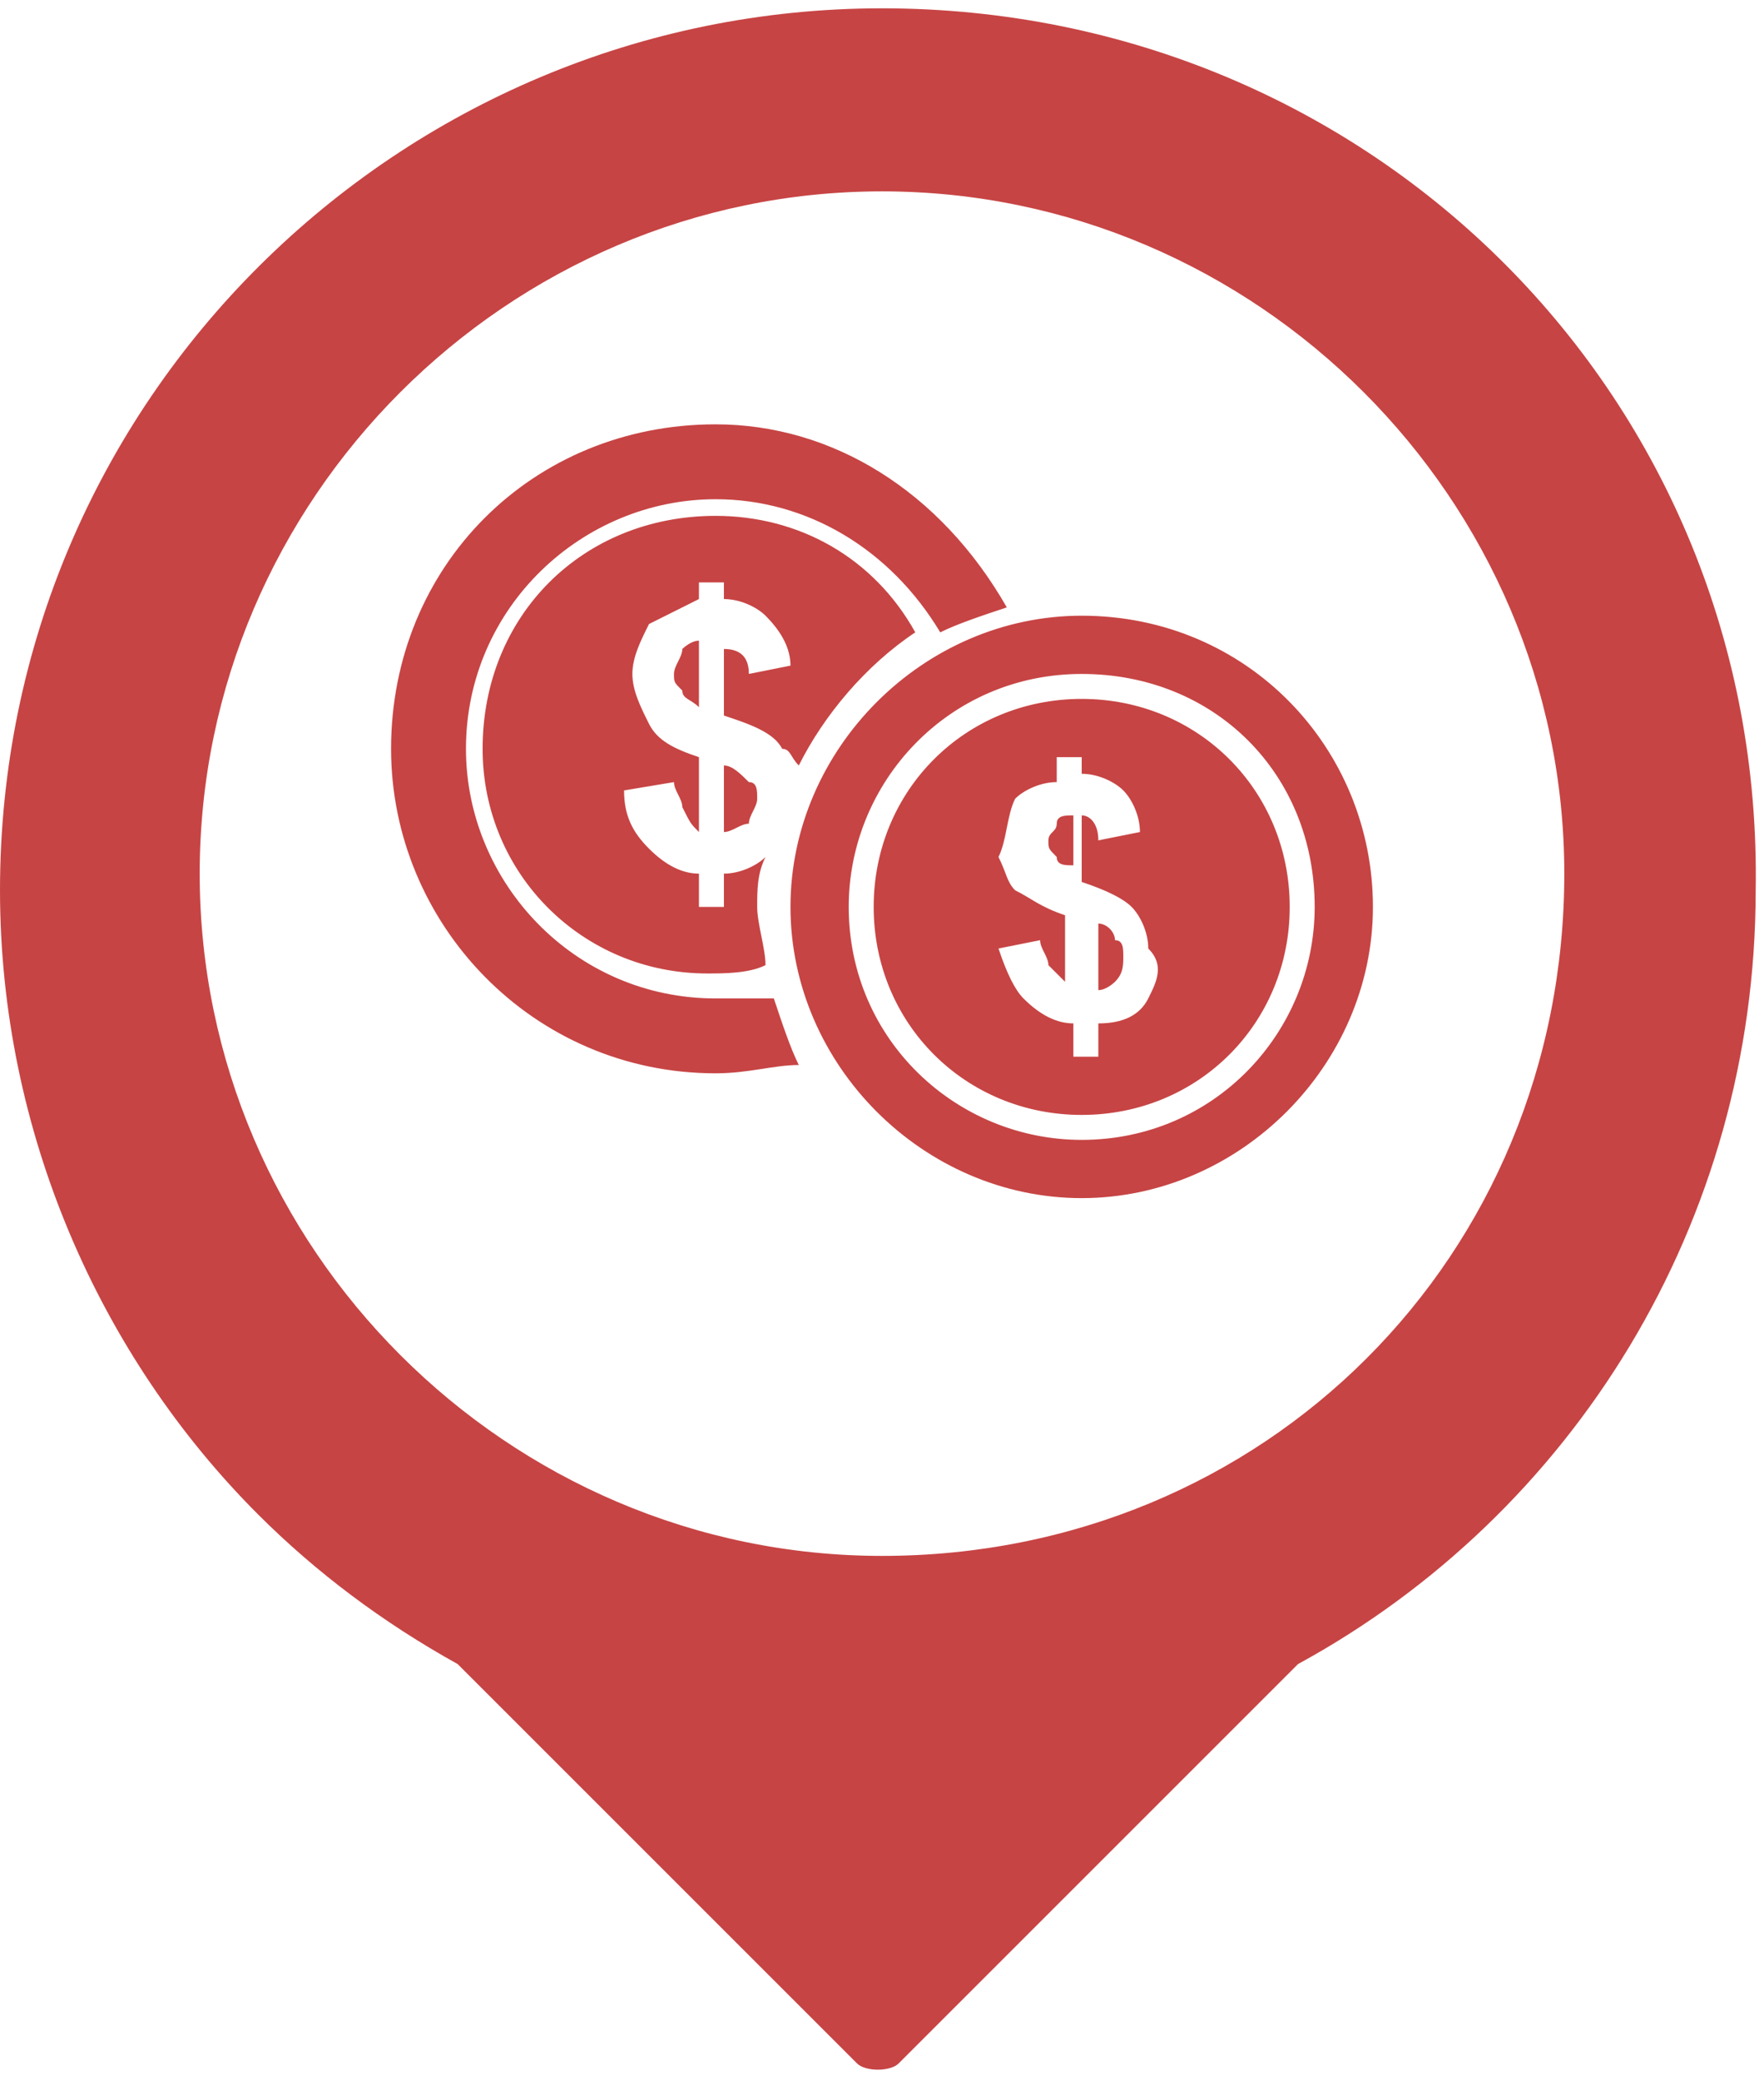 <?xml version="1.0" encoding="utf-8"?>
<!-- Generator: Adobe Illustrator 18.1.0, SVG Export Plug-In . SVG Version: 6.00 Build 0)  -->
<!DOCTYPE svg PUBLIC "-//W3C//DTD SVG 1.1//EN" "http://www.w3.org/Graphics/SVG/1.1/DTD/svg11.dtd">
<svg version="1.1" id="Layer_1" xmlns:x="http://ns.adobe.com/Extensibility/1.0/" xmlns:i="http://ns.adobe.com/AdobeIllustrator/10.0/" xmlns:graph="http://ns.adobe.com/Graphs/1.0/"
	 xmlns="http://www.w3.org/2000/svg" xmlns:xlink="http://www.w3.org/1999/xlink" x="0px" y="0px" viewBox="0 0 21.2 25"
	 enable-background="new 0 0 21.2 25" xml:space="preserve">
<path fill="#C74444" d="M10.6,0.1C4.8,0.1,0,4.8,0,10.7c0,2.9,1.2,5.6,3.1,7.5c0.7,0.7,1.5,1.3,2.4,1.8l4.8,4.8
	c0.1,0.1,0.4,0.1,0.5,0l4.8-4.8c3.3-1.8,5.5-5.3,5.5-9.3C21.2,4.8,16.5,0.1,10.6,0.1z M10.6,18.7c-4.5,0-8.2-3.7-8.2-8.2
	c0-4.5,3.7-8.2,8.2-8.2c4.5,0,8.2,3.7,8.2,8.2C18.8,15.1,15.2,18.7,10.6,18.7z"/>
<path fill="#C74444" d="M12.7,9.9c0,0.1-0.1,0.1-0.1,0.2c0,0.1,0,0.1,0.1,0.2c0,0.1,0.1,0.1,0.2,0.1V9.8C12.8,9.8,12.7,9.8,12.7,9.9
	z M13.2,11.1v0.8c0.1,0,0.2-0.1,0.2-0.1c0.1-0.1,0.1-0.2,0.1-0.3c0-0.1,0-0.2-0.1-0.2C13.4,11.2,13.3,11.1,13.2,11.1z M13,8.4
	c-1.4,0-2.5,1.1-2.5,2.5s1.1,2.5,2.5,2.5c1.4,0,2.5-1.1,2.5-2.5S14.4,8.4,13,8.4z M13.8,12c-0.1,0.2-0.3,0.3-0.6,0.3v0.4h-0.3v-0.4
	c-0.2,0-0.4-0.1-0.6-0.3c-0.1-0.1-0.2-0.3-0.3-0.6l0.5-0.1c0,0.1,0.1,0.2,0.1,0.3c0.1,0.1,0.1,0.1,0.2,0.2V11
	c-0.3-0.1-0.4-0.2-0.6-0.3c-0.1-0.1-0.1-0.2-0.2-0.4c0.1-0.2,0.1-0.5,0.2-0.7c0.1-0.1,0.3-0.2,0.5-0.2V9.1h0.3v0.2
	c0.2,0,0.4,0.1,0.5,0.2c0.1,0.1,0.2,0.3,0.2,0.5l-0.5,0.1c0-0.2-0.1-0.3-0.2-0.3v0.8c0.3,0.1,0.5,0.2,0.6,0.3
	c0.1,0.1,0.2,0.3,0.2,0.5C14,11.6,13.9,11.8,13.8,12z M13,7.4c-1.9,0-3.5,1.6-3.5,3.5s1.6,3.5,3.5,3.5c1.9,0,3.5-1.6,3.5-3.5
	S15,7.4,13,7.4z M13,13.7c-1.5,0-2.8-1.2-2.8-2.8c0-1.5,1.2-2.8,2.8-2.8s2.8,1.2,2.8,2.8C15.8,12.4,14.6,13.7,13,13.7z M9.6,9.2
	C9.9,8.6,10.4,8,11,7.6c-0.5-0.9-1.4-1.4-2.4-1.4C7,6.2,5.8,7.4,5.8,9c0,1.5,1.2,2.7,2.7,2.7c0.2,0,0.5,0,0.7-0.1
	c0-0.2-0.1-0.5-0.1-0.7c0-0.2,0-0.4,0.1-0.6c-0.1,0.1-0.3,0.2-0.5,0.2v0.4H8.4v-0.4c-0.2,0-0.4-0.1-0.6-0.3
	c-0.2-0.2-0.3-0.4-0.3-0.7l0.6-0.1c0,0.1,0.1,0.2,0.1,0.3C8.3,9.9,8.3,9.9,8.4,10V9.1C8.1,9,7.9,8.9,7.8,8.7
	C7.7,8.5,7.6,8.3,7.6,8.1c0-0.2,0.1-0.4,0.2-0.6C8,7.4,8.2,7.3,8.4,7.2V7h0.3v0.2c0.2,0,0.4,0.1,0.5,0.2C9.4,7.6,9.5,7.8,9.5,8
	L9,8.1c0-0.2-0.1-0.3-0.3-0.3v0.8c0.3,0.1,0.6,0.2,0.7,0.4C9.5,9,9.5,9.1,9.6,9.2z M8.6,12c-1.7,0-3-1.4-3-3c0-1.7,1.4-3,3-3
	c1.1,0,2.1,0.6,2.7,1.6c0.2-0.1,0.5-0.2,0.8-0.3C11.3,5.9,10,5.1,8.6,5.1C6.4,5.1,4.7,6.8,4.7,9c0,2.1,1.7,3.9,3.9,3.9
	c0.4,0,0.7-0.1,1-0.1c-0.1-0.2-0.2-0.5-0.3-0.8C9.1,12,8.8,12,8.6,12z M8.1,8.1c0,0.1,0,0.1,0.1,0.2c0,0.1,0.1,0.1,0.2,0.2V7.7
	c-0.1,0-0.2,0.1-0.2,0.1C8.2,7.9,8.1,8,8.1,8.1z M8.7,10C8.8,10,8.9,9.9,9,9.9C9,9.8,9.1,9.7,9.1,9.6c0-0.1,0-0.2-0.1-0.2
	C8.9,9.3,8.8,9.2,8.7,9.2V10z"/>
</svg>
